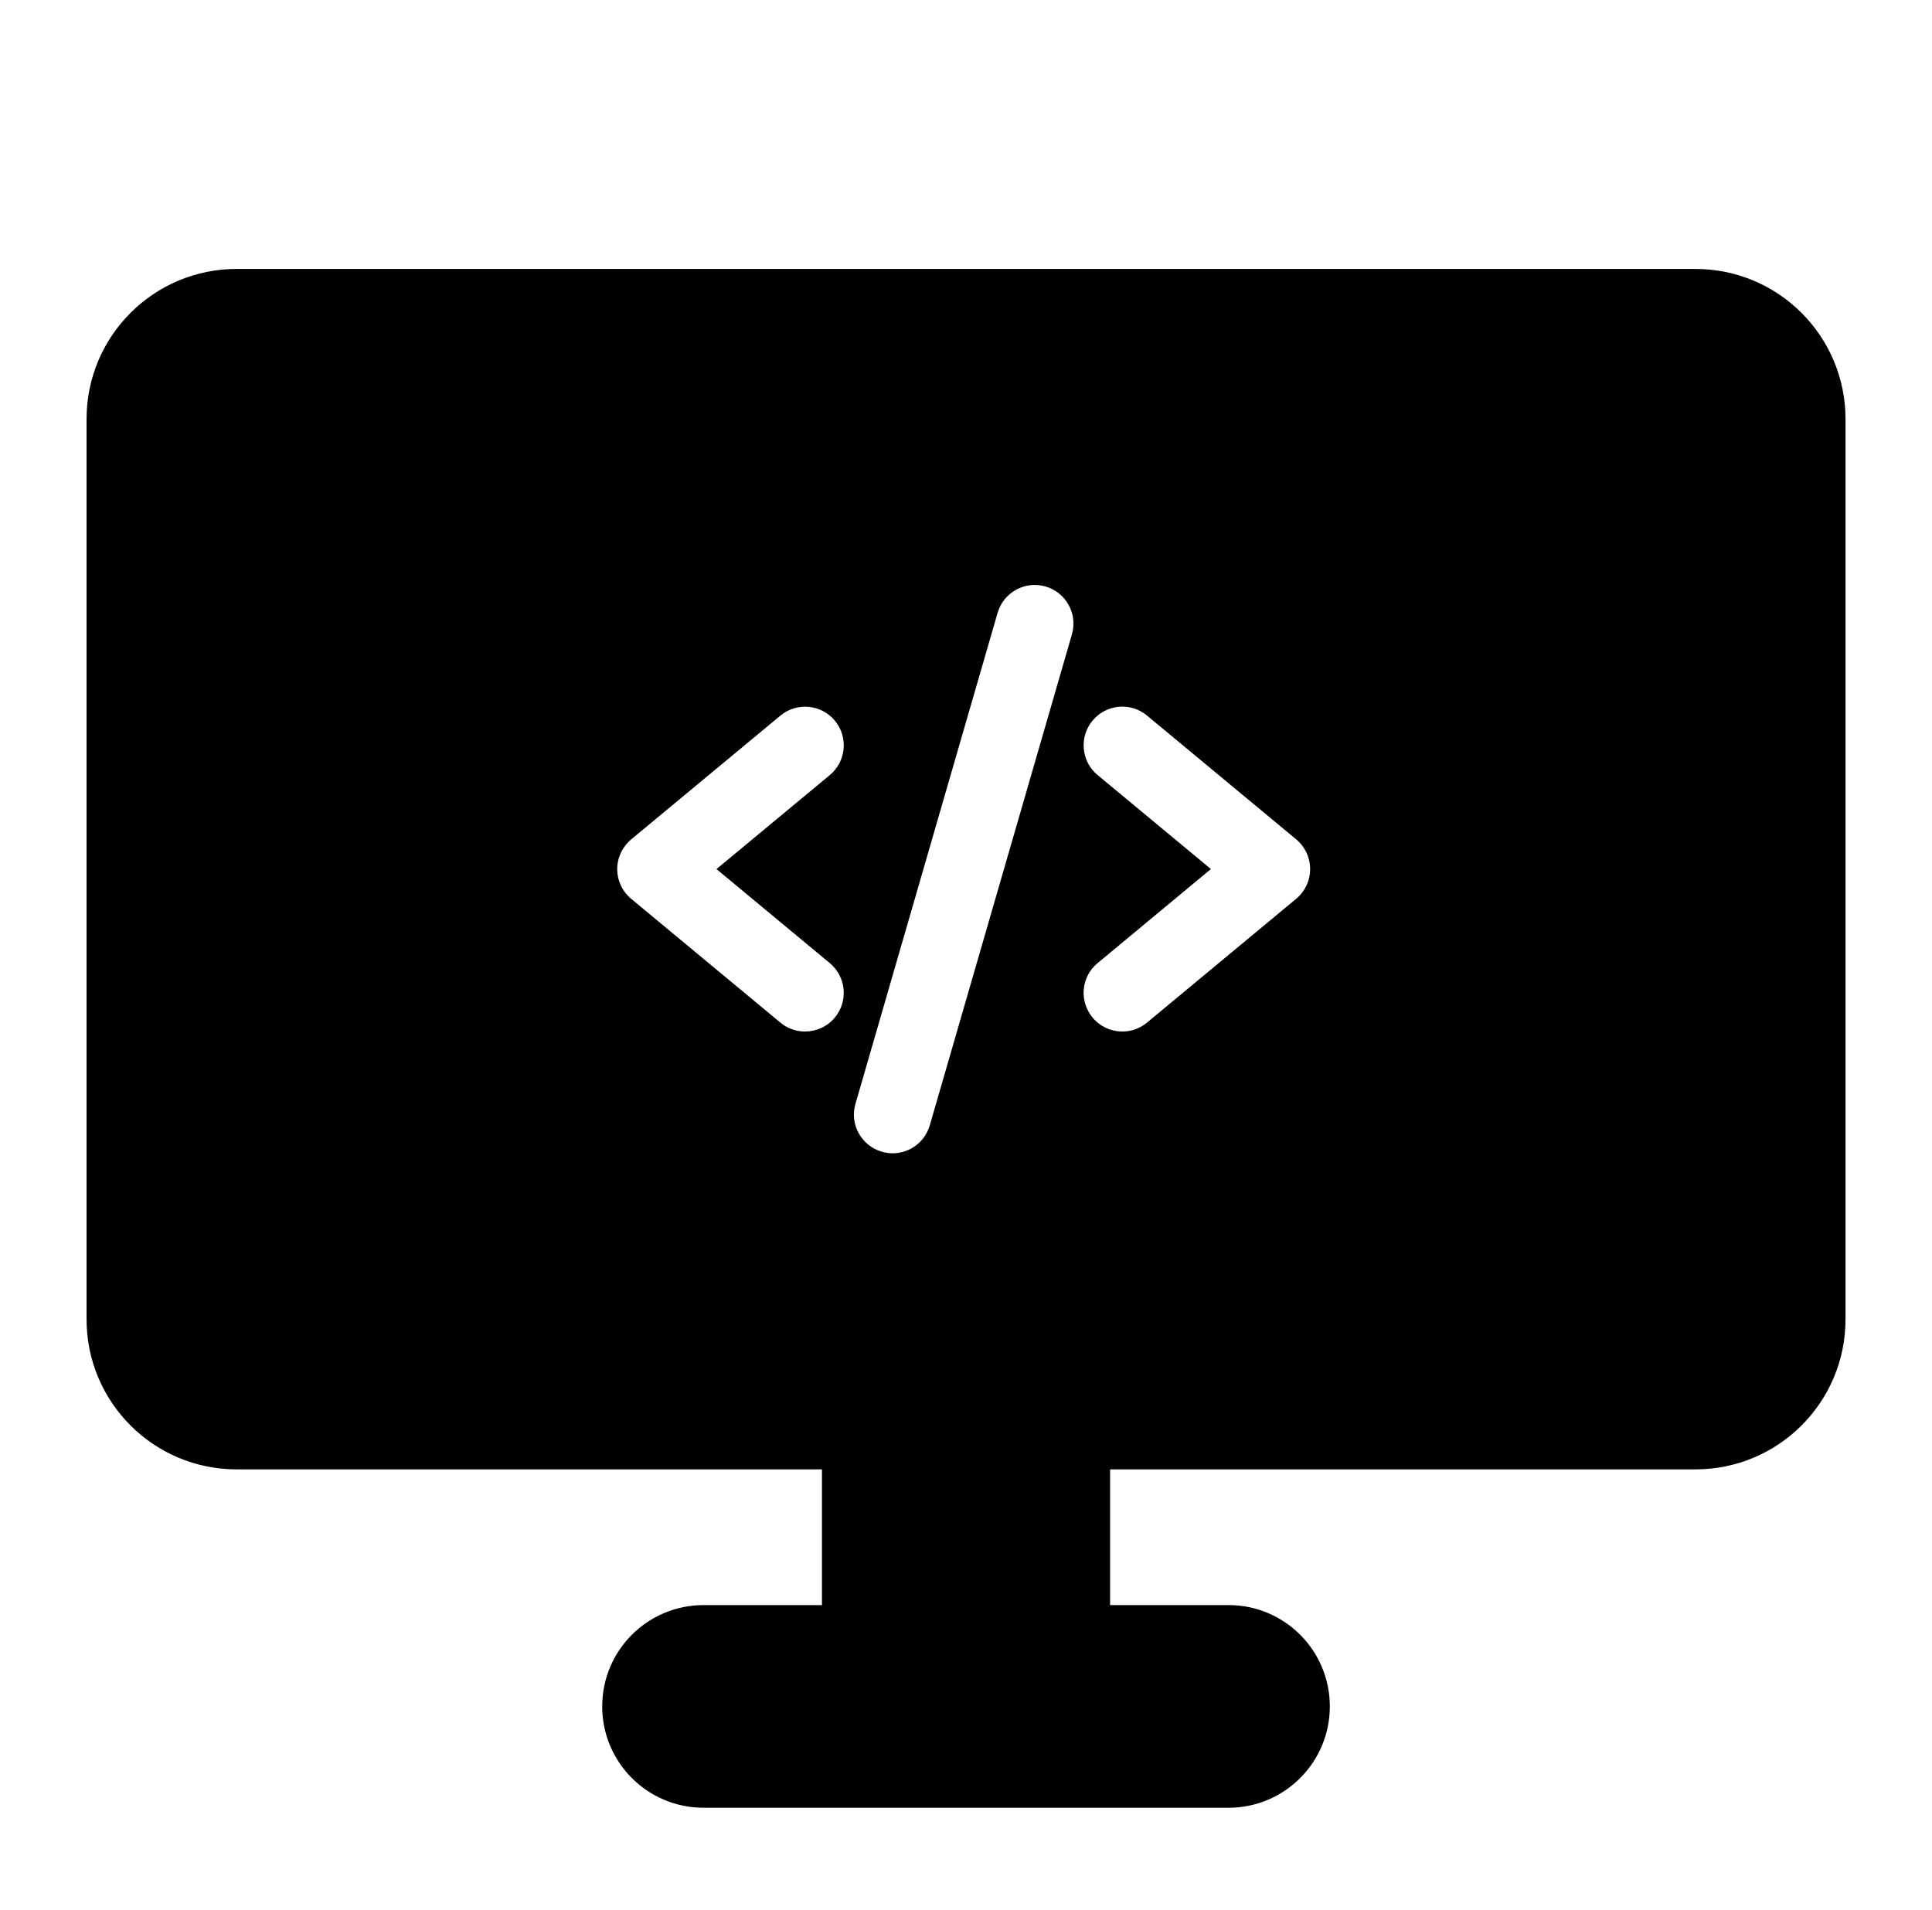 <svg version="1.1" xmlns="http://www.w3.org/2000/svg" xmlns:xlink="http://www.w3.org/1999/xlink" x="0px" y="0px"
	 width="51.469px" height="50.9px" viewBox="0 0 51.469 50.9" enable-background="new 0 0 51.469 50.9" xml:space="preserve">
<path fill="currentColor" d="M45.166,7.166H6.304c-2.209,0-3.998,1.79-3.998,3.999v23.989
	c0,2.209,1.789,3.998,3.998,3.998h15.593v3.616h-3.154c-1.491,0-2.7,1.208-2.7,2.7c0,1.493,1.209,2.7,2.7,2.7h13.985
	c1.491,0,2.699-1.209,2.699-2.7c0-1.492-1.207-2.7-2.699-2.7h-3.155v-3.616h15.594c2.209,0,3.998-1.789,3.998-3.998V11.164
	C49.164,8.956,47.375,7.166,45.166,7.166z M22.104,25.661c0.439,0.363,0.5,1.013,0.137,1.451c-0.203,0.246-0.499,0.373-0.794,0.373
	c-0.231,0-0.466-0.077-0.657-0.237l-3.973-3.297c-0.236-0.196-0.374-0.486-0.374-0.794c0-0.306,0.138-0.596,0.374-0.793l3.973-3.296
	c0.438-0.364,1.086-0.303,1.451,0.134c0.363,0.439,0.303,1.088-0.137,1.452l-3.017,2.503L22.104,25.661z M28.556,16.904
	l-3.786,13.08c-0.132,0.452-0.542,0.746-0.989,0.746c-0.097,0-0.192-0.015-0.288-0.042c-0.548-0.159-0.863-0.729-0.703-1.277
	l3.786-13.08c0.159-0.548,0.729-0.862,1.277-0.704C28.4,15.785,28.715,16.357,28.556,16.904z M34.529,23.95l-3.972,3.297
	c-0.192,0.161-0.427,0.238-0.657,0.238c-0.295,0-0.591-0.126-0.794-0.373c-0.364-0.438-0.305-1.088,0.136-1.451l3.017-2.505
	l-3.017-2.503c-0.44-0.363-0.5-1.014-0.136-1.452c0.363-0.438,1.013-0.499,1.451-0.134l3.972,3.296
	c0.237,0.197,0.373,0.487,0.373,0.793C34.902,23.463,34.767,23.753,34.529,23.95z"/>
</svg>
